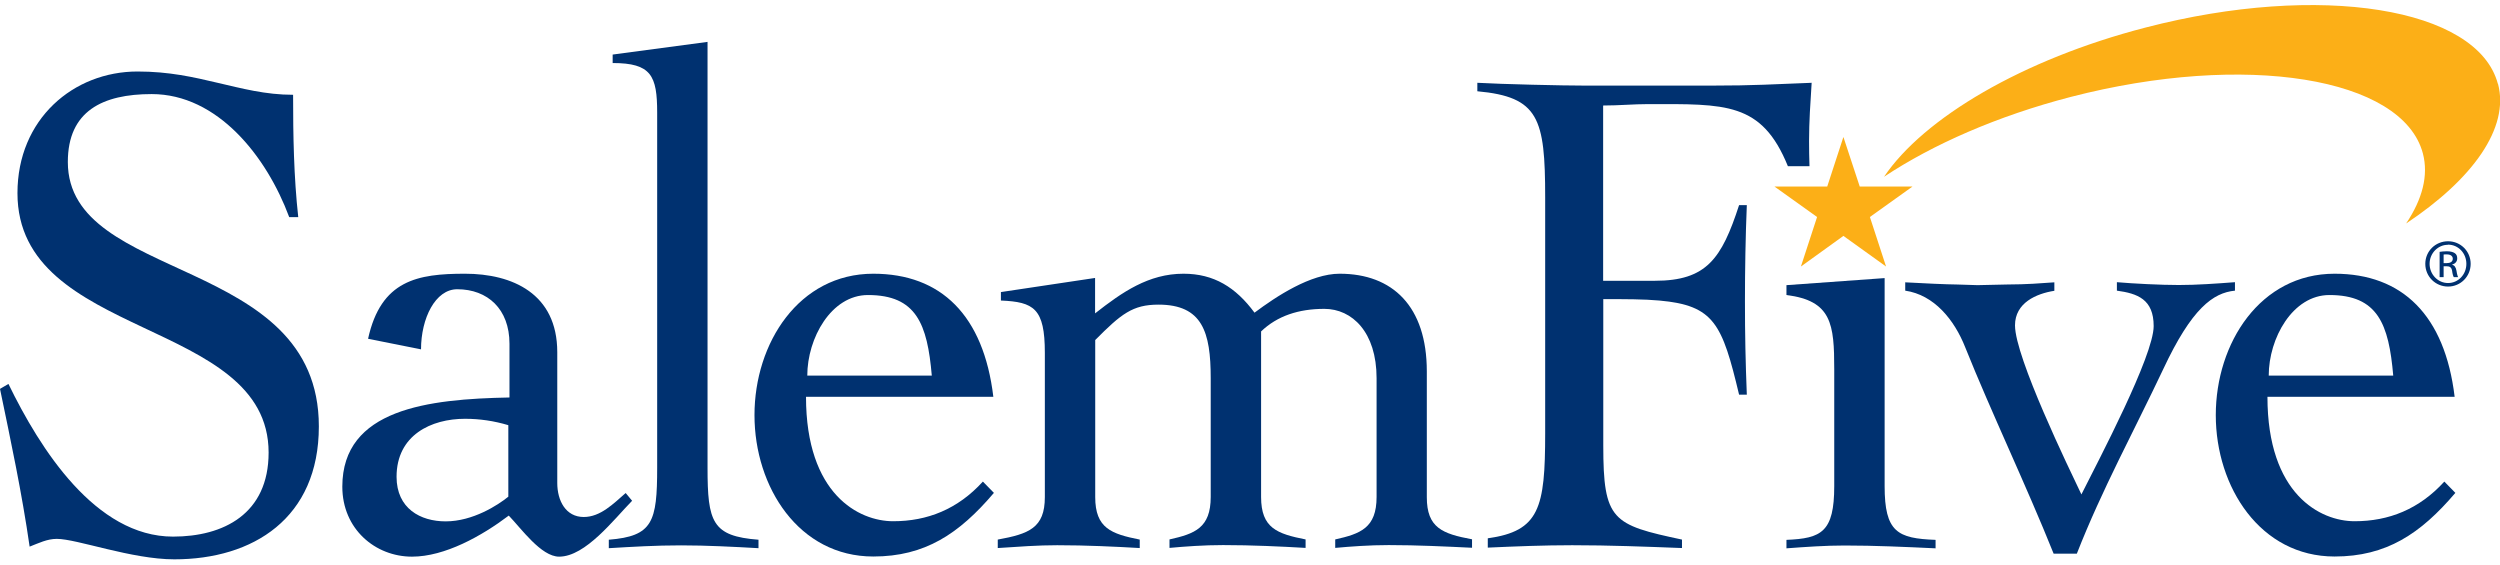 <svg width="248" height="56" viewBox="0 0 248 56" fill="none" xmlns="http://www.w3.org/2000/svg">
<g clip-path="url(#clip0_7574_1301)">
<path d="M28.691 21.54C26.448 15.506 21.579 9.333 15.048 9.333C10.179 9.333 6.729 11.013 6.729 16.066C6.729 28.133 31.63 25.249 31.63 42.299C31.63 51.412 25.099 55.486 17.291 55.486C13.061 55.486 7.624 53.456 5.636 53.456C4.671 53.456 3.847 53.876 2.939 54.226C2.172 48.893 1.079 43.769 0 38.576L0.838 38.086C3.975 44.539 9.483 53.232 17.164 53.232C22.161 53.232 26.647 50.992 26.647 44.889C26.633 31.507 1.732 33.746 1.732 19.16C1.732 11.797 7.297 7.093 13.643 7.093C16.78 7.093 19.208 7.653 21.579 8.213C24.006 8.773 26.32 9.403 29.075 9.403C29.075 13.477 29.146 17.536 29.586 21.54H28.691Z" fill="#003170"/>
<path d="M50.412 42.173C49.006 41.754 47.587 41.544 46.124 41.544C42.788 41.544 39.339 43.153 39.339 47.297C39.339 50.447 41.709 51.72 44.208 51.72C46.905 51.72 49.39 50.111 50.426 49.271V42.187L50.412 42.173ZM36.513 33.606C37.791 27.783 41.44 27.153 46.124 27.153C50.809 27.153 55.281 29.113 55.281 34.936V47.913C55.281 49.663 56.119 51.286 57.908 51.286C59.569 51.286 60.861 49.957 62.067 48.907L62.706 49.677C60.917 51.496 58.092 55.22 55.466 55.22C53.677 55.22 51.69 52.406 50.469 51.147C47.785 53.176 44.123 55.22 40.872 55.22C37.223 55.22 33.958 52.476 33.958 48.277C33.958 40.564 42.476 39.584 50.54 39.43V34.096C50.54 30.653 48.367 28.693 45.358 28.693C43.186 28.693 41.766 31.577 41.766 34.656L36.513 33.606Z" fill="#003170"/>
<path d="M60.393 53.54C64.751 53.19 65.191 51.79 65.191 46.387V11.167C65.191 7.513 64.609 6.253 60.776 6.253V5.413L70.188 4.154V46.387C70.188 51.79 70.642 53.19 75.242 53.54V54.38C72.744 54.24 70.117 54.1 67.562 54.1C65.007 54.1 62.763 54.24 60.393 54.38V53.54Z" fill="#003170"/>
<path d="M92.434 37.26C91.994 32.136 90.901 29.267 86.103 29.267C82.454 29.267 80.083 33.55 80.083 37.26H92.434ZM79.956 39.36C79.956 49.047 85.208 51.706 88.601 51.706C91.994 51.706 95.004 50.517 97.502 47.773L98.596 48.893C95.132 52.966 91.753 55.206 86.628 55.206C79.26 55.206 74.845 48.333 74.845 41.179C74.845 34.026 79.26 27.153 86.628 27.153C93.357 27.153 97.573 31.283 98.539 39.36H79.97" fill="#003170"/>
<path d="M181.957 36.63C181.957 32.136 181.702 29.827 177.216 29.267V28.287L186.955 27.587V48.221C186.955 52.784 188.232 53.414 192.009 53.554V54.394C188.999 54.254 185.989 54.114 182.98 54.114C181.063 54.114 179.132 54.254 177.216 54.394V53.554C180.68 53.414 181.957 52.784 181.957 48.221V36.644" fill="#003170"/>
<path d="M188.999 28.007C194.38 28.287 192.264 28.147 196.168 28.287C201.478 28.147 199.817 28.287 203.792 28.007V28.847C202.003 29.127 199.888 30.037 199.888 32.276C199.888 35.44 205.268 46.513 206.475 49.047C208.207 45.603 213.644 35.3 213.644 32.346C213.644 29.687 212.04 29.113 209.996 28.833V27.993C211.6 28.133 214.354 28.273 216.143 28.273C217.932 28.273 219.862 28.133 221.708 27.993V28.833C219.536 29.043 217.421 30.583 214.595 36.616C211.714 42.719 208.519 48.543 206.021 54.926H203.721C201.024 48.193 197.503 40.83 194.947 34.446C193.868 31.717 191.867 29.253 188.999 28.833V27.993" fill="#003170"/>
<path d="M237.409 37.26C236.969 32.136 235.876 29.267 231.078 29.267C227.429 29.267 225.058 33.55 225.058 37.26H237.409ZM224.931 39.36C224.931 49.047 230.183 51.706 233.576 51.706C236.969 51.706 239.979 50.517 242.478 47.773L243.571 48.893C240.107 52.966 236.714 55.206 231.589 55.206C224.235 55.206 219.806 48.333 219.806 41.179C219.806 34.026 224.221 27.153 231.589 27.153C238.318 27.153 242.534 31.283 243.5 39.36H224.931Z" fill="#003170"/>
<path d="M146.026 53.498C143.073 52.952 141.54 52.35 141.54 49.327V36.84C141.54 30.387 138.147 27.153 132.894 27.153C130.012 27.153 126.619 29.393 124.447 31.017C122.587 28.497 120.415 27.153 117.406 27.153C113.942 27.153 111.33 28.973 108.632 31.087V27.573L99.291 28.973V29.813C102.556 29.953 103.649 30.583 103.649 35.006V49.313C103.649 52.392 102.045 52.966 98.978 53.526V54.366C101.094 54.226 102.954 54.086 104.87 54.086C107.752 54.086 110.634 54.226 113.062 54.366V53.526C110.251 52.966 108.646 52.406 108.646 49.313V33.732C111.216 31.143 112.352 30.219 114.921 30.219C119.28 30.219 120.103 32.948 120.103 37.512V49.299C120.103 52.378 118.513 52.952 116.014 53.512V54.352C117.548 54.212 119.407 54.072 121.324 54.072C124.206 54.072 127.088 54.212 129.515 54.352V53.512C126.69 52.952 125.1 52.392 125.1 49.299V32.878C126.704 31.339 128.82 30.639 131.375 30.639C134.129 30.639 136.557 32.948 136.557 37.512V49.299C136.557 52.378 134.953 52.952 132.454 53.512V54.352C133.987 54.212 135.847 54.072 137.764 54.072C140.574 54.072 143.4 54.212 146.026 54.338V53.47" fill="#003170"/>
<path d="M179.729 8.213C176.01 8.353 174.065 8.493 169.706 8.493H157.313C155.013 8.493 148.994 8.353 146.552 8.213V9.053C152.642 9.613 153.281 11.713 153.281 19.566V42.999C153.281 50.391 152.713 52.686 147.588 53.4V54.324C150.385 54.198 153.167 54.086 155.964 54.086C159.613 54.086 163.204 54.226 166.853 54.366V53.526C159.939 52.056 159.045 51.636 159.045 44.189V29.673C161.217 29.673 163.077 29.673 164.61 29.813C170.047 30.303 170.842 32.123 172.517 39.15H173.284C173.156 35.846 173.099 33.256 173.099 29.883C173.099 26.733 173.156 23.5 173.284 20.35H172.517C170.785 25.683 169.28 27.853 164.156 27.853H159.031V10.467C160.635 10.467 162.04 10.327 163.517 10.327C171.154 10.327 174.76 10.089 177.358 16.486H179.502C179.474 15.688 179.459 14.876 179.459 13.98C179.459 12.091 179.587 10.201 179.715 8.227" fill="#003170"/>
<path d="M242.407 26.103H242.705C243.046 26.103 243.316 25.977 243.316 25.669C243.316 25.445 243.159 25.235 242.705 25.235C242.577 25.235 242.478 25.235 242.407 25.249V26.103ZM242.407 27.489H242.01V24.983C242.222 24.955 242.421 24.927 242.734 24.927C243.117 24.927 243.372 25.011 243.529 25.123C243.685 25.235 243.756 25.403 243.756 25.641C243.756 25.963 243.529 26.173 243.259 26.243V26.271C243.472 26.313 243.628 26.509 243.685 26.873C243.741 27.265 243.812 27.419 243.841 27.489H243.415C243.358 27.405 243.287 27.181 243.245 26.845C243.188 26.523 243.017 26.411 242.691 26.411H242.407V27.489ZM242.833 24.283C241.839 24.283 241.016 25.123 241.016 26.173C241.016 27.223 241.839 28.077 242.847 28.077C243.855 28.077 244.664 27.237 244.664 26.173C244.664 25.109 243.855 24.269 242.847 24.269L242.833 24.283ZM242.847 23.933C244.096 23.933 245.09 24.927 245.09 26.173C245.09 27.419 244.096 28.427 242.847 28.427C241.598 28.427 240.59 27.433 240.59 26.173C240.59 24.913 241.598 23.933 242.847 23.933Z" fill="#003170"/>
<path d="M182.866 13.589L184.485 18.502H189.723L185.493 21.526L187.097 26.439L182.866 23.401L178.65 26.439L180.254 21.526L176.023 18.502H181.262L182.866 13.589Z" fill="#FCAF17"/>
<path fill-rule="evenodd" clip-rule="evenodd" d="M247.787 8.311C245.771 0.752 230.14 -1.754 212.863 2.726C200.611 5.889 190.816 11.727 186.897 17.536C191.724 14.331 198.141 11.503 205.424 9.613C222.701 5.147 238.332 7.653 240.348 15.212C240.93 17.41 240.291 19.776 238.687 22.17C245.302 17.774 248.965 12.679 247.801 8.311" fill="#FCAF17"/>
</g>
<defs>
<clipPath id="clip0_7574_1301">
<rect width="248" height="55" fill="white" transform="translate(0 0.5)"/>
</clipPath>
</defs>
</svg>
